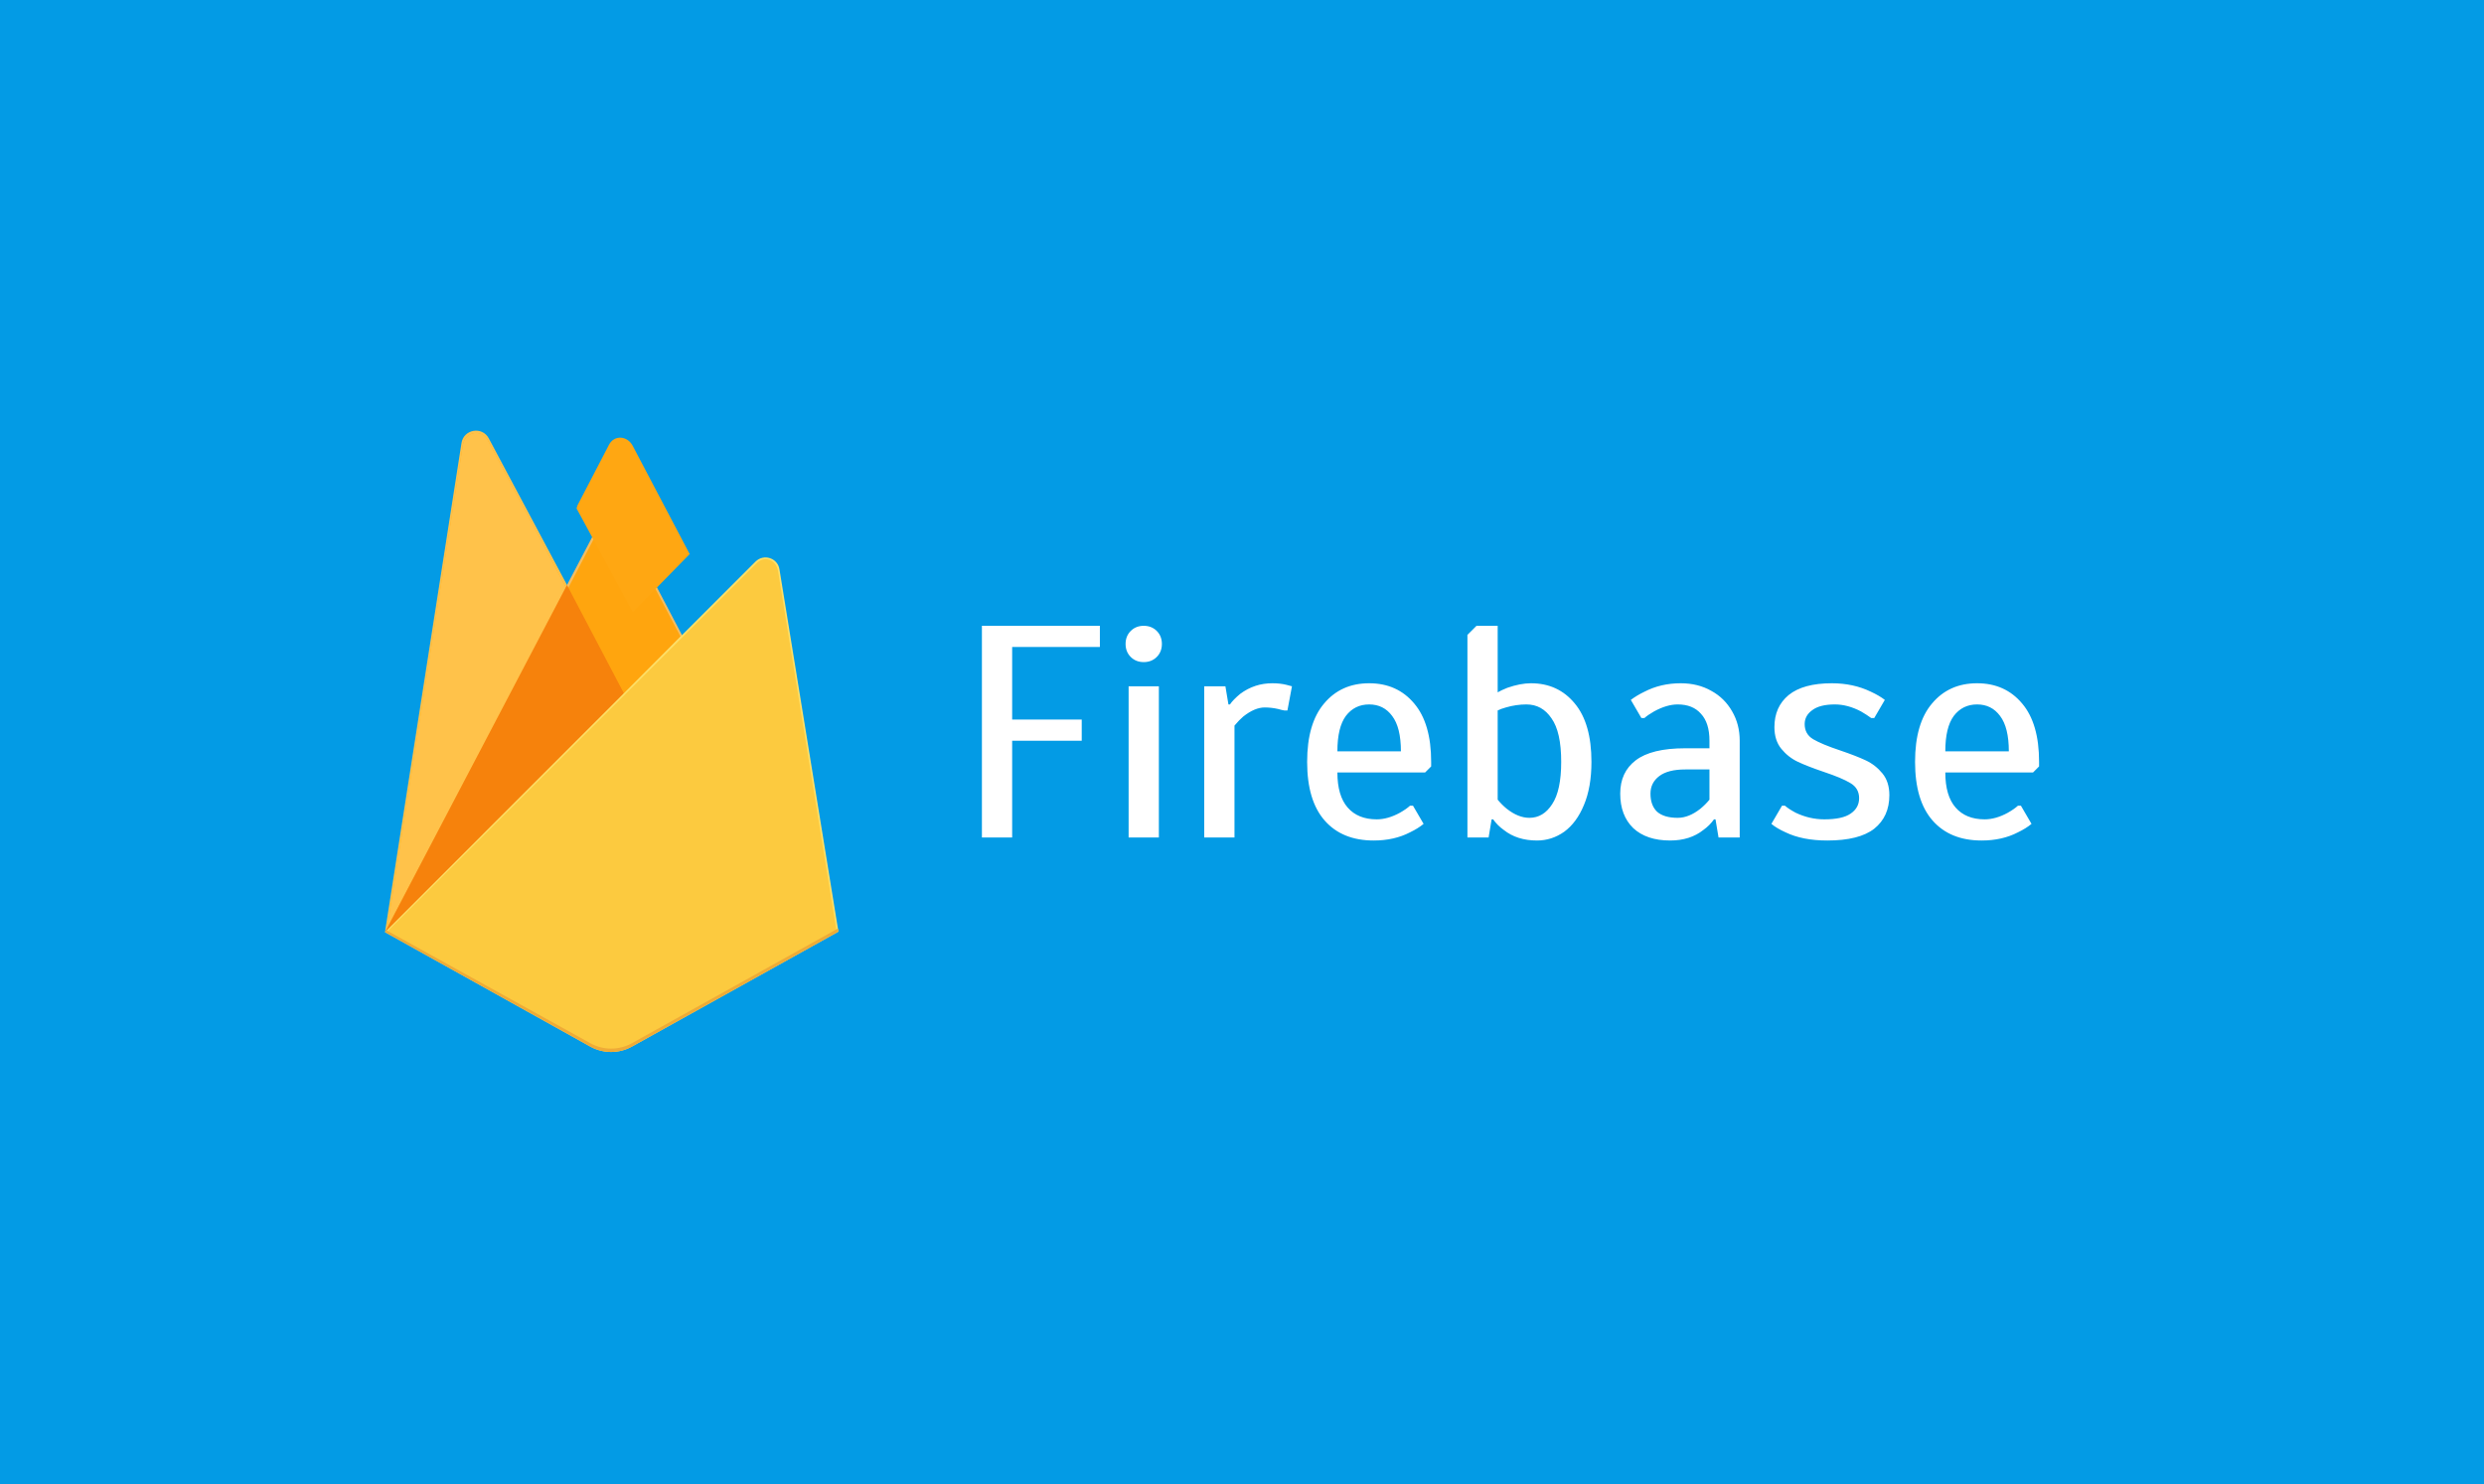 <svg width="271" height="162" viewBox="0 0 271 162" fill="none" xmlns="http://www.w3.org/2000/svg">
<rect width="271" height="162" fill="#039BE5"/>
<path d="M107.125 91.395V68.295H119.995V70.605H110.425V78.525H118.015V80.835H110.425V91.395H107.125ZM124.78 72.255C124.208 72.255 123.735 72.068 123.361 71.694C122.987 71.32 122.8 70.847 122.8 70.275C122.8 69.703 122.987 69.23 123.361 68.856C123.735 68.482 124.208 68.295 124.78 68.295C125.352 68.295 125.825 68.482 126.199 68.856C126.573 69.23 126.76 69.703 126.76 70.275C126.76 70.847 126.573 71.32 126.199 71.694C125.825 72.068 125.352 72.255 124.78 72.255ZM123.13 91.395V74.895H126.43V91.395H123.13ZM131.38 74.895H133.69L134.02 76.875H134.185C134.405 76.545 134.779 76.16 135.307 75.72C136.341 74.95 137.507 74.565 138.805 74.565C139.377 74.565 139.883 74.62 140.323 74.73L140.95 74.895L140.455 77.535H140.125C139.971 77.513 139.74 77.458 139.432 77.37C138.948 77.26 138.464 77.205 137.98 77.205C137.254 77.205 136.473 77.535 135.637 78.195C135.351 78.437 135.032 78.767 134.68 79.185V91.395H131.38V74.895ZM149.867 91.725C147.579 91.725 145.797 90.999 144.521 89.547C143.245 88.095 142.607 85.961 142.607 83.145C142.607 80.351 143.223 78.228 144.455 76.776C145.687 75.302 147.326 74.565 149.372 74.565C151.418 74.565 153.057 75.302 154.289 76.776C155.521 78.228 156.137 80.351 156.137 83.145V83.64L155.477 84.3H145.907C145.907 85.994 146.281 87.27 147.029 88.128C147.777 88.986 148.833 89.415 150.197 89.415C151.011 89.415 151.858 89.173 152.738 88.689C153.2 88.425 153.563 88.172 153.827 87.93H154.157L155.312 89.91C154.916 90.24 154.421 90.548 153.827 90.834C152.683 91.428 151.363 91.725 149.867 91.725ZM152.837 81.99C152.837 80.252 152.518 78.965 151.88 78.129C151.264 77.293 150.428 76.875 149.372 76.875C148.316 76.875 147.469 77.293 146.831 78.129C146.215 78.965 145.907 80.252 145.907 81.99H152.837ZM167.684 91.725C166.232 91.725 165.022 91.34 164.054 90.57C163.592 90.24 163.207 89.855 162.899 89.415H162.734L162.404 91.395H160.094V69.285L161.084 68.295H163.394V75.555C163.658 75.401 164.01 75.236 164.45 75.06C165.396 74.73 166.254 74.565 167.024 74.565C169.004 74.565 170.599 75.302 171.809 76.776C173.019 78.228 173.624 80.351 173.624 83.145C173.624 84.993 173.349 86.566 172.799 87.864C172.271 89.14 171.556 90.108 170.654 90.768C169.752 91.406 168.762 91.725 167.684 91.725ZM166.859 89.25C167.871 89.25 168.696 88.755 169.334 87.765C169.994 86.775 170.324 85.235 170.324 83.145C170.324 80.967 169.972 79.383 169.268 78.393C168.586 77.381 167.673 76.875 166.529 76.875C165.781 76.875 165.033 76.985 164.285 77.205C163.889 77.315 163.592 77.425 163.394 77.535V87.27C163.702 87.644 164.032 87.974 164.384 88.26C165.22 88.92 166.045 89.25 166.859 89.25ZM182.209 91.725C180.493 91.725 179.151 91.274 178.183 90.372C177.237 89.448 176.764 88.194 176.764 86.61C176.764 85.048 177.325 83.838 178.447 82.98C179.591 82.1 181.395 81.66 183.859 81.66H186.499V80.835C186.499 79.537 186.191 78.558 185.575 77.898C184.981 77.216 184.134 76.875 183.034 76.875C182.242 76.875 181.384 77.128 180.46 77.634C179.998 77.898 179.646 78.14 179.404 78.36H179.074L177.919 76.38C178.359 76.05 178.854 75.753 179.404 75.489C180.592 74.873 181.912 74.565 183.364 74.565C184.618 74.565 185.729 74.84 186.697 75.39C187.665 75.918 188.424 76.666 188.974 77.634C189.524 78.58 189.799 79.647 189.799 80.835V91.395H187.489L187.159 89.415H186.994C186.686 89.855 186.301 90.24 185.839 90.57C184.871 91.34 183.661 91.725 182.209 91.725ZM183.034 89.25C183.848 89.25 184.673 88.92 185.509 88.26C185.883 87.952 186.213 87.622 186.499 87.27V83.97H183.859C182.605 83.97 181.659 84.212 181.021 84.696C180.383 85.18 180.064 85.818 180.064 86.61C180.064 87.468 180.306 88.128 180.79 88.59C181.296 89.03 182.044 89.25 183.034 89.25ZM199.361 91.725C197.557 91.725 196.039 91.428 194.807 90.834C194.169 90.548 193.652 90.24 193.256 89.91L194.411 87.93H194.741C194.983 88.15 195.368 88.403 195.896 88.689C196.908 89.173 197.953 89.415 199.031 89.415C200.351 89.415 201.308 89.206 201.902 88.788C202.518 88.37 202.826 87.809 202.826 87.105C202.826 86.379 202.507 85.829 201.869 85.455C201.253 85.081 200.285 84.674 198.965 84.234C197.799 83.838 196.864 83.475 196.16 83.145C195.456 82.815 194.851 82.342 194.345 81.726C193.839 81.11 193.586 80.318 193.586 79.35C193.586 77.876 194.103 76.71 195.137 75.852C196.193 74.994 197.766 74.565 199.856 74.565C201.418 74.565 202.837 74.873 204.113 75.489C204.729 75.775 205.235 76.072 205.631 76.38L204.476 78.36H204.146C203.816 78.118 203.442 77.876 203.024 77.634C202.056 77.128 201.11 76.875 200.186 76.875C199.086 76.875 198.261 77.084 197.711 77.502C197.161 77.898 196.886 78.404 196.886 79.02C196.886 79.746 197.194 80.296 197.81 80.67C198.448 81.044 199.427 81.451 200.747 81.891C201.913 82.287 202.848 82.65 203.552 82.98C204.256 83.31 204.861 83.783 205.367 84.399C205.873 85.015 206.126 85.807 206.126 86.775C206.126 88.337 205.576 89.558 204.476 90.438C203.376 91.296 201.671 91.725 199.361 91.725ZM216.19 91.725C213.902 91.725 212.12 90.999 210.844 89.547C209.568 88.095 208.93 85.961 208.93 83.145C208.93 80.351 209.546 78.228 210.778 76.776C212.01 75.302 213.649 74.565 215.695 74.565C217.741 74.565 219.38 75.302 220.612 76.776C221.844 78.228 222.46 80.351 222.46 83.145V83.64L221.8 84.3H212.23C212.23 85.994 212.604 87.27 213.352 88.128C214.1 88.986 215.156 89.415 216.52 89.415C217.334 89.415 218.181 89.173 219.061 88.689C219.523 88.425 219.886 88.172 220.15 87.93H220.48L221.635 89.91C221.239 90.24 220.744 90.548 220.15 90.834C219.006 91.428 217.686 91.725 216.19 91.725ZM219.16 81.99C219.16 80.252 218.841 78.965 218.203 78.129C217.587 77.293 216.751 76.875 215.695 76.875C214.639 76.875 213.792 77.293 213.154 78.129C212.538 78.965 212.23 80.252 212.23 81.99H219.16Z" fill="white"/>
<g clip-path="url(#clip0)">
<path d="M42 101.728L42.411 101.153L61.859 64.311L61.9 63.92L53.327 47.843C52.609 46.496 50.587 46.837 50.351 48.344L42 101.728Z" fill="#FFC24A"/>
<path d="M42.243 101.29L42.554 100.684L61.798 64.227L53.246 48.084C52.536 46.752 50.731 47.092 50.498 48.583L42.243 101.29Z" fill="#FFA712"/>
<g filter="url(#filter0_i)">
<path d="M42.243 101.29L42.554 100.684L61.798 64.227L53.246 48.084C52.536 46.752 50.731 47.092 50.498 48.583L42.243 101.29Z" fill="#FFC24A"/>
</g>
<path d="M68.15 76.081L74.533 69.555L68.148 57.385C67.542 56.233 65.85 56.229 65.25 57.385L61.839 63.88V64.433L68.15 76.081H68.15Z" fill="#F4BD62"/>
<path d="M68.036 75.809L74.242 69.464L68.036 57.666C67.447 56.546 66.015 56.429 65.432 57.552L62.003 64.148L61.9 64.486L68.036 75.809V75.809Z" fill="#FFA50E"/>
<g filter="url(#filter1_i)">
<path d="M68.036 75.809L74.242 69.464L68.036 57.666C67.447 56.546 66.015 56.429 65.432 57.552L62.003 64.148L61.9 64.486L68.036 75.809V75.809Z" fill="#FFA712"/>
</g>
<path d="M42 101.728L42.186 101.541L42.864 101.266L67.749 76.513L68.064 75.656L61.856 63.845L42 101.728Z" fill="#F6820C"/>
<path d="M68.947 114.212L91.47 101.671L85.038 62.124C84.837 60.887 83.317 60.398 82.429 61.285L42 101.728L64.393 114.211C65.089 114.599 65.873 114.802 66.67 114.803C67.467 114.803 68.251 114.599 68.947 114.212" fill="#FDE068"/>
<path d="M91.268 101.566L84.885 62.32C84.686 61.092 83.421 60.584 82.541 61.464L42.25 101.651L64.397 114.01C65.088 114.395 65.866 114.597 66.657 114.597C67.448 114.598 68.226 114.396 68.917 114.011L91.268 101.566L91.268 101.566Z" fill="#FCCA3F"/>
<path d="M68.947 113.842C68.251 114.23 67.467 114.433 66.67 114.433C65.873 114.433 65.089 114.229 64.393 113.841L42.18 101.538L42 101.728L64.393 114.211C65.089 114.599 65.873 114.802 66.67 114.802C67.467 114.803 68.251 114.599 68.947 114.212L91.47 101.671L91.414 101.332L68.947 113.842L68.947 113.842Z" fill="#EEAB37"/>
</g>
<defs>
<filter id="filter0_i" x="42.243" y="47.252" width="19.555" height="54.038" filterUnits="userSpaceOnUse" color-interpolation-filters="sRGB">
<feFlood flood-opacity="0" result="BackgroundImageFix"/>
<feBlend mode="normal" in="SourceGraphic" in2="BackgroundImageFix" result="shape"/>
<feColorMatrix in="SourceAlpha" type="matrix" values="0 0 0 0 0 0 0 0 0 0 0 0 0 0 0 0 0 0 127 0" result="hardAlpha"/>
<feOffset/>
<feGaussianBlur stdDeviation="17.5"/>
<feComposite in2="hardAlpha" operator="arithmetic" k2="-1" k3="1"/>
<feColorMatrix type="matrix" values="0 0 0 0 0 0 0 0 0 0 0 0 0 0 0 0 0 0 0.06 0"/>
<feBlend mode="normal" in2="shape" result="effect1_innerShadow"/>
</filter>
<filter id="filter1_i" x="61.9" y="49.766" width="13.342" height="26.044" filterUnits="userSpaceOnUse" color-interpolation-filters="sRGB">
<feFlood flood-opacity="0" result="BackgroundImageFix"/>
<feBlend mode="normal" in="SourceGraphic" in2="BackgroundImageFix" result="shape"/>
<feColorMatrix in="SourceAlpha" type="matrix" values="0 0 0 0 0 0 0 0 0 0 0 0 0 0 0 0 0 0 127 0" result="hardAlpha"/>
<feOffset dx="1" dy="-9"/>
<feGaussianBlur stdDeviation="3.5"/>
<feComposite in2="hardAlpha" operator="arithmetic" k2="-1" k3="1"/>
<feColorMatrix type="matrix" values="0 0 0 0 0 0 0 0 0 0 0 0 0 0 0 0 0 0 0.09 0"/>
<feBlend mode="normal" in2="shape" result="effect1_innerShadow"/>
</filter>
<clipPath id="clip0">
<rect width="49.587" height="67.879" fill="white" transform="translate(42 47)"/>
</clipPath>
</defs>
</svg>
